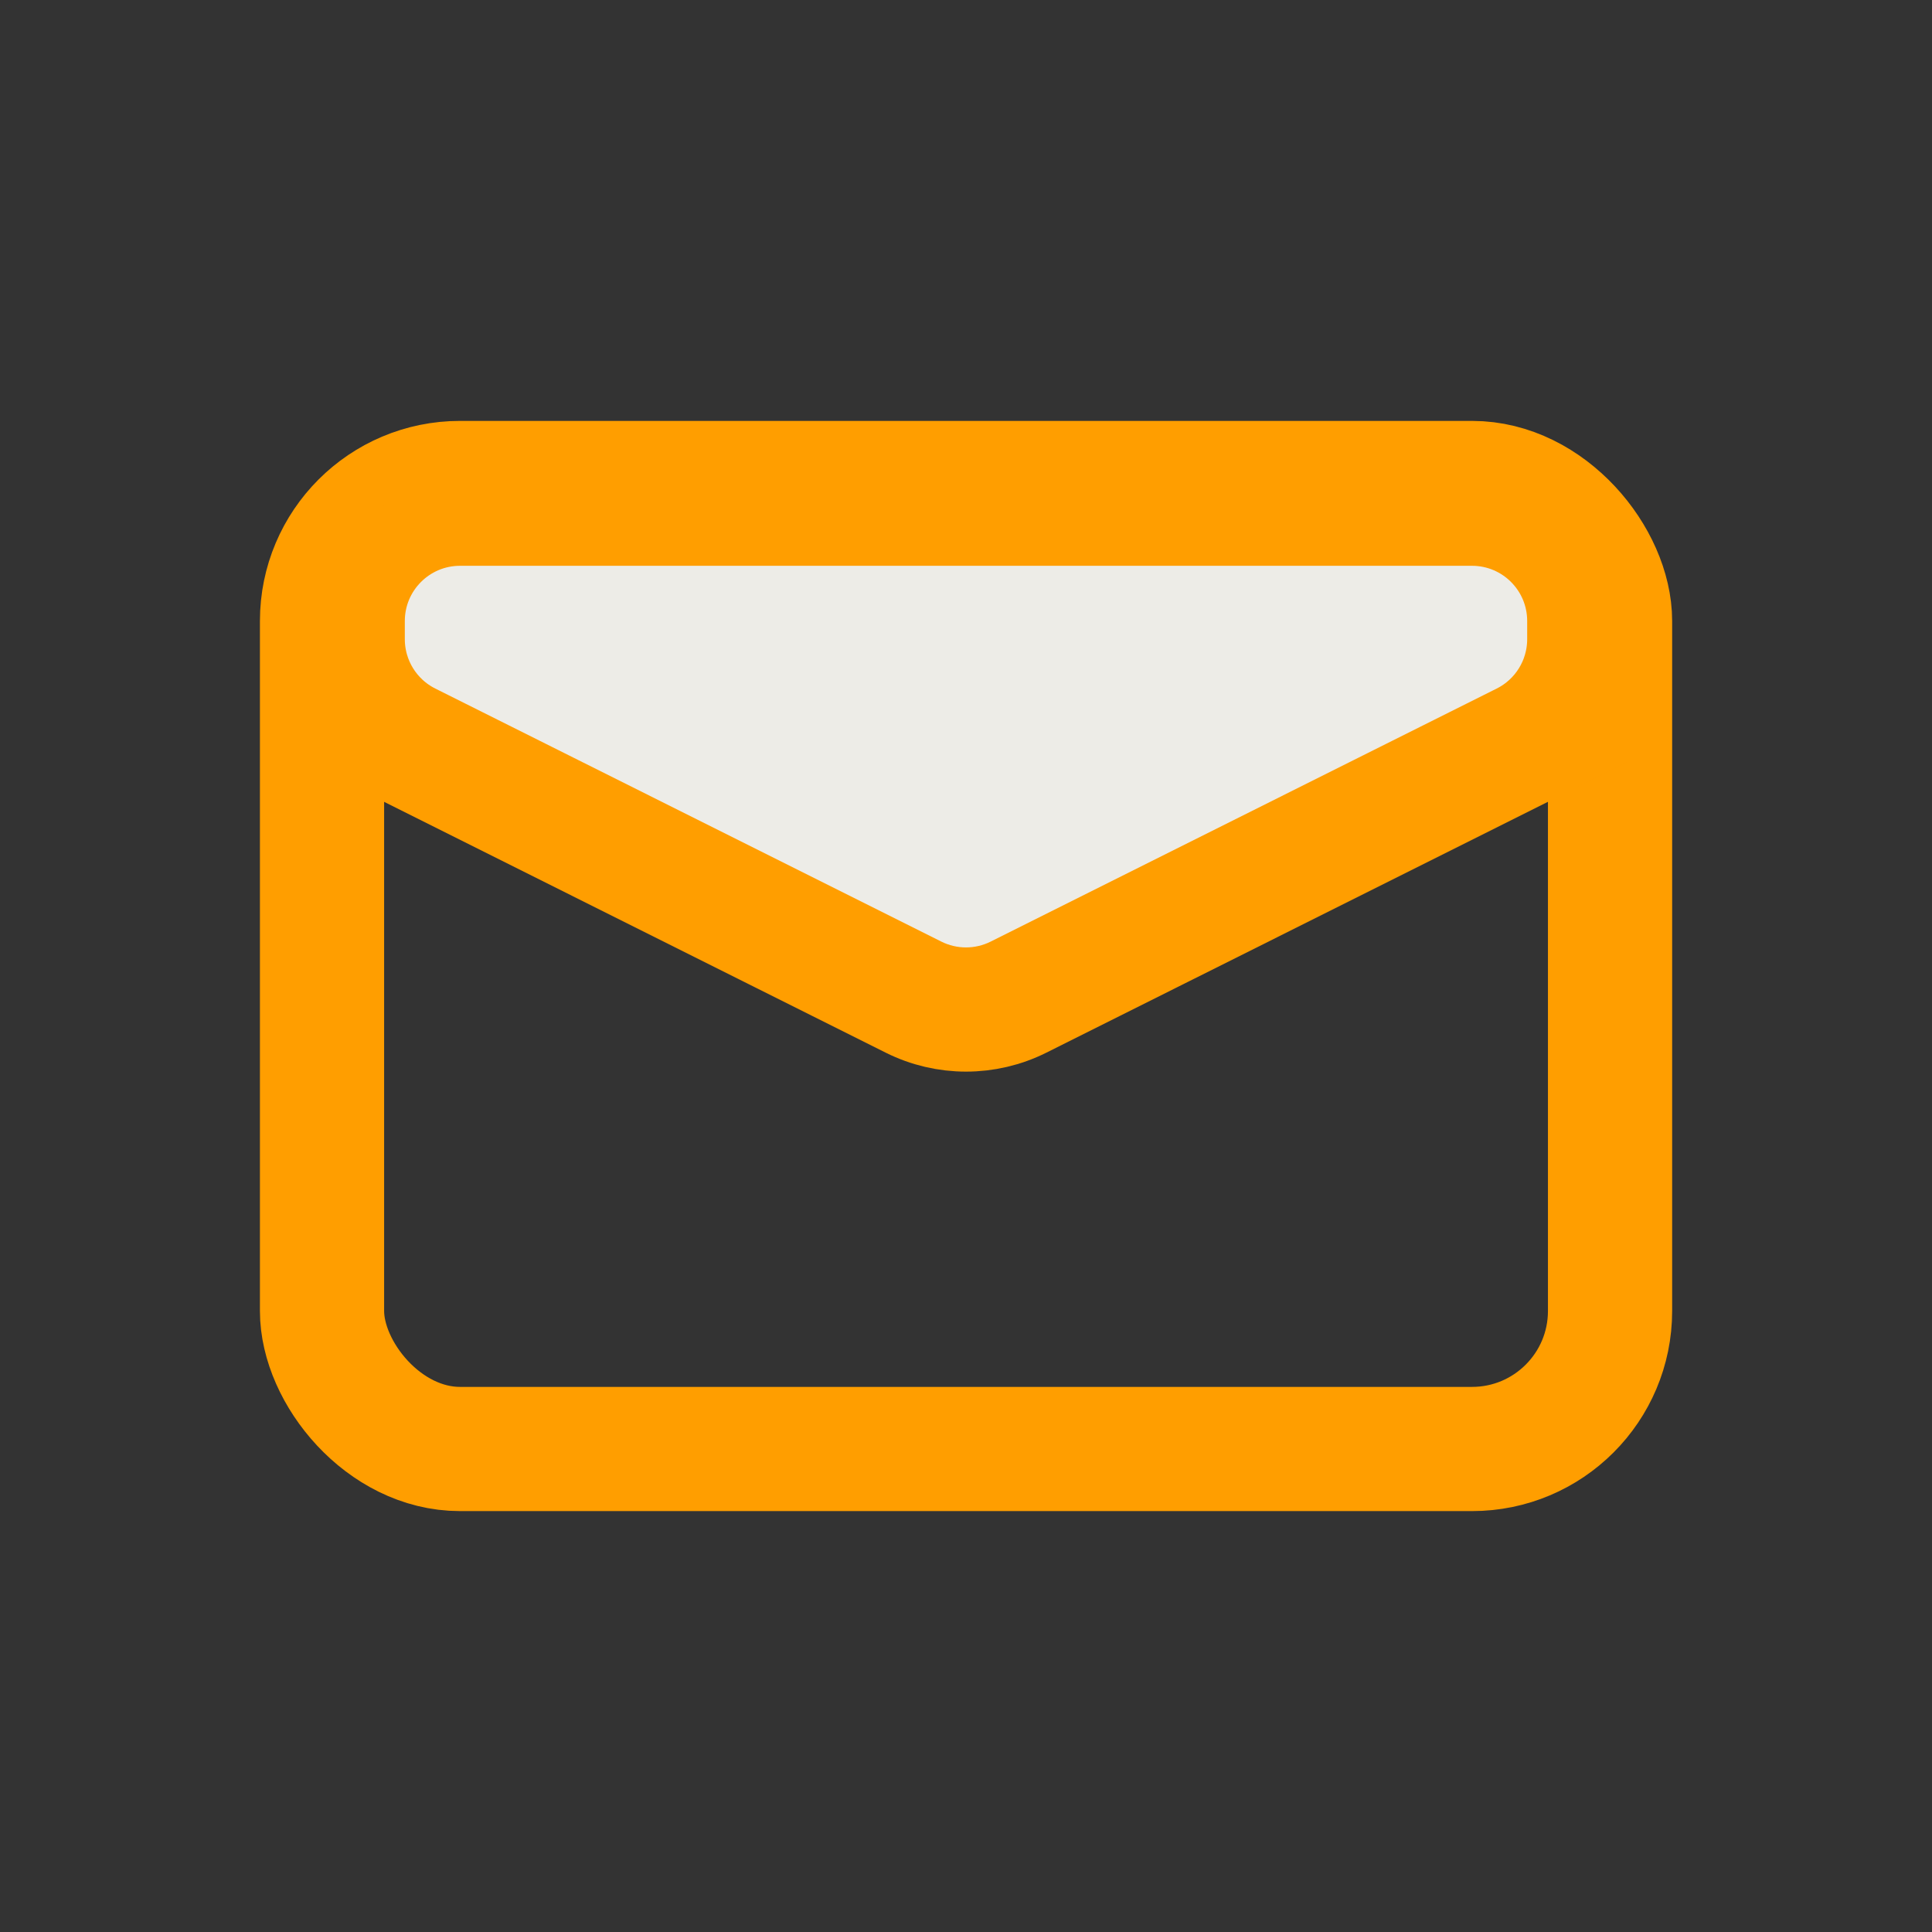 <svg width="28" height="28" viewBox="0 0 28 28" fill="none" xmlns="http://www.w3.org/2000/svg">
<rect x="0" y="0" width="28" height="28" fill="#333333" stroke="none"/>
<rect x="4.667" y="7" width="18.667" height="14" rx="2" stroke="#FF9E00" stroke-width="1.8"/>
<path d="M4.667 10.5L13.106 14.72C13.669 15.001 14.332 15.001 14.895 14.72L23.333 10.5" stroke="#FF9E00" stroke-width="1.2"/>
<path d="M13.374 14.183L6.041 10.516C5.566 10.279 5.267 9.794 5.267 9.264V9C5.267 8.227 5.894 7.6 6.667 7.6H21.333C22.107 7.6 22.733 8.227 22.733 9V9.264C22.733 9.794 22.434 10.279 21.959 10.516L14.626 14.183C14.232 14.38 13.768 14.38 13.374 14.183Z" fill="#EDECE7" stroke="#FF9E00" stroke-width="1.2"/>
</svg>
